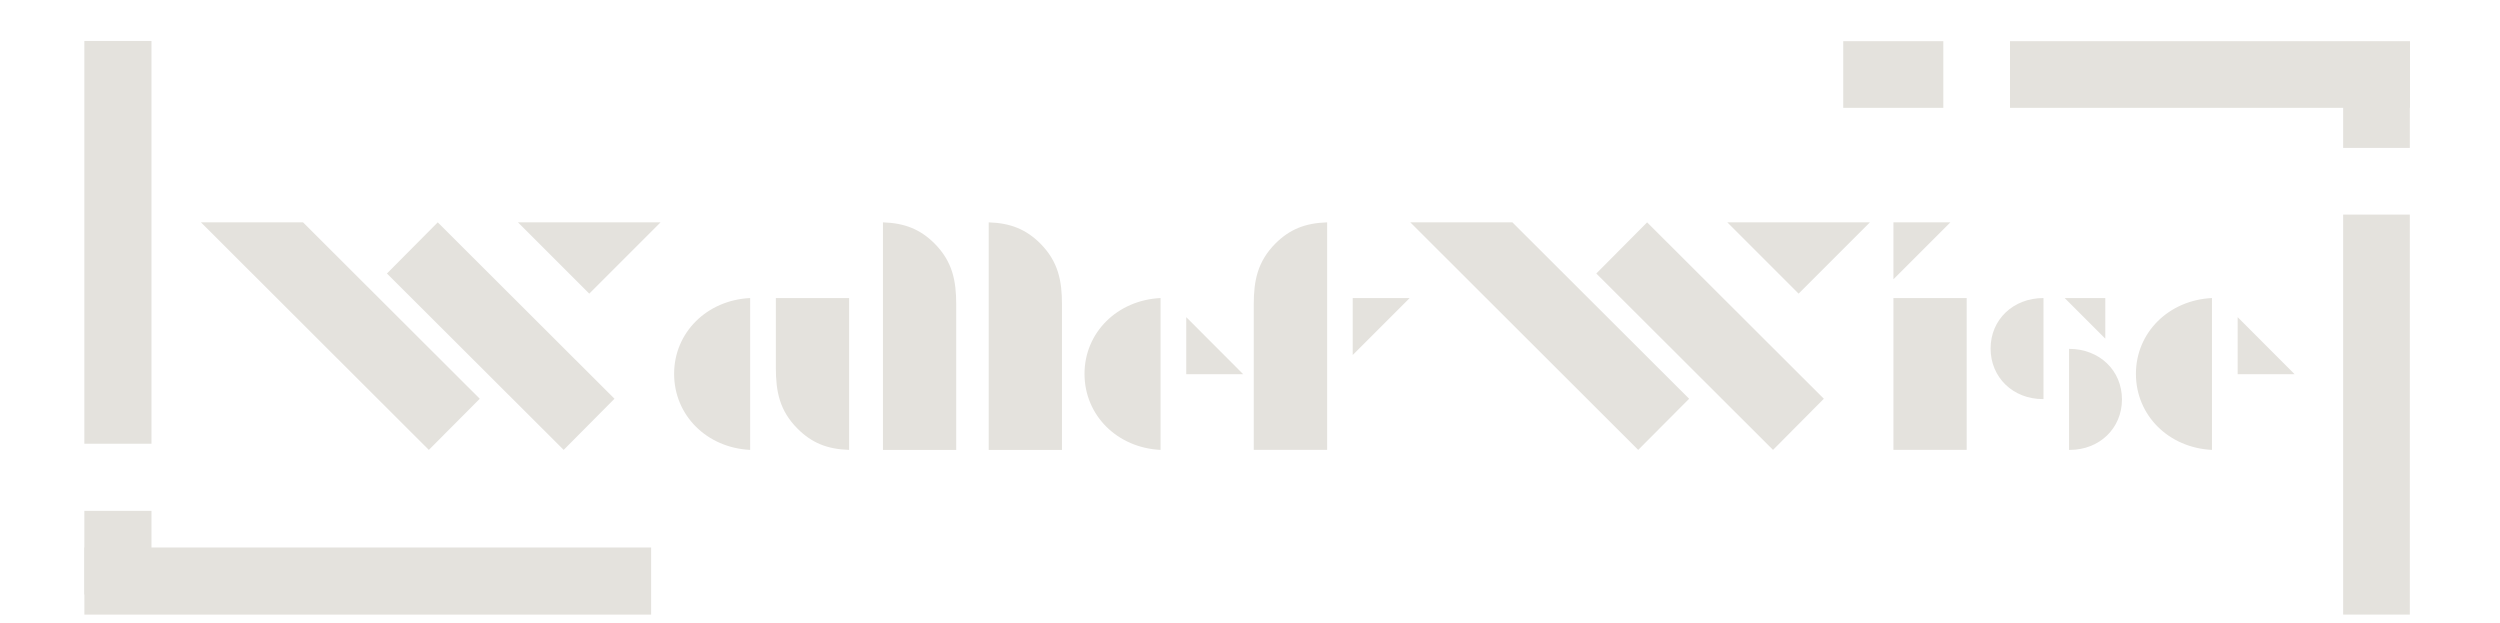 <?xml version="1.0" encoding="UTF-8" standalone="no"?><!DOCTYPE svg PUBLIC "-//W3C//DTD SVG 1.1//EN" "http://www.w3.org/Graphics/SVG/1.1/DTD/svg11.dtd"><svg width="100%" height="100%" viewBox="0 0 1875 467" version="1.1" xmlns="http://www.w3.org/2000/svg" xmlns:xlink="http://www.w3.org/1999/xlink" xml:space="preserve" xmlns:serif="http://www.serif.com/" style="fill-rule:evenodd;clip-rule:evenodd;"><g><g><g><path d="M495.409,166.765l-106.945,-0l53.473,53.472l53.472,-53.472Zm-34.549,132.291l-132.552,-132.291l-38.108,38.368l132.552,132.291l38.108,-38.368Zm-101.042,0l-132.552,-132.291l-76.562,-0l170.92,170.659l38.194,-38.368Z" style="fill:#e4e2dd;fill-rule:nonzero;"/></g></g></g><g><g><g><path d="M581.887,223.535l0,52.257c0,17.882 2.778,32.205 16.32,45.747c10.503,10.503 22.048,15.364 38.628,15.885l0,-113.889l-54.948,0Zm-76.302,56.858c0,-30.99 24.566,-55.295 57.031,-56.858l0,113.889c-32.465,-1.562 -57.031,-25.868 -57.031,-57.031Z" style="fill:#e4e2dd;fill-rule:nonzero;"/></g></g></g><g><g><g><path d="M717.165,337.424l-0,-109.028c-0,-17.881 -2.778,-32.204 -16.32,-45.833c-10.503,-10.417 -22.048,-15.278 -38.628,-15.798l-0,170.659l54.948,0Z" style="fill:#e4e2dd;fill-rule:nonzero;"/></g></g></g><g><g><g><path d="M796.481,337.424l0,-109.028c0,-17.881 -2.777,-32.204 -16.319,-45.833c-10.504,-10.417 -22.049,-15.278 -38.629,-15.798l0,170.659l54.948,0Z" style="fill:#e4e2dd;fill-rule:nonzero;"/></g></g></g><g><g><g><path d="M932.395,280.653l-42.708,-42.795l-0,42.795l42.708,0Zm-119.01,-0.26c-0,31.163 24.566,55.469 57.031,57.031l0,-113.889c-32.465,1.563 -57.031,25.868 -57.031,56.858Z" style="fill:#e4e2dd;fill-rule:nonzero;"/></g></g></g><g><g><g><path d="M995.353,337.424l0,-170.659c-16.666,0.52 -28.212,5.381 -38.715,15.798c-13.542,13.629 -16.32,27.952 -16.32,45.833l0,109.028l55.035,0Zm19.184,-113.889l0,42.709l42.709,-42.709l-42.709,0Z" style="fill:#e4e2dd;fill-rule:nonzero;"/></g></g></g><g><g><g><path d="M1402.43,166.765l-106.944,-0l53.472,53.472l53.472,-53.472Zm-34.548,132.291l-132.552,-132.291l-38.108,38.368l132.552,132.291l38.108,-38.368Zm-101.042,0l-132.552,-132.291l-76.563,-0l170.921,170.659l38.194,-38.368Z" style="fill:#e4e2dd;fill-rule:nonzero;"/></g></g></g><g><g><g><path d="M1420.07,166.765l0,42.708l42.708,-42.708l-42.708,-0Zm54.948,170.659l-0,-113.889l-54.948,0l0,113.889l54.948,0Z" style="fill:#e4e2dd;fill-rule:nonzero;"/></g></g></g><g><g><g><path d="M1578.97,254.004l0,-30.469l-30.468,0l30.468,30.469Zm-46.354,45.313l0,-75.782c-22.743,0 -39.67,16.146 -39.67,37.848c-0,21.788 16.927,37.934 39.149,37.934l0.521,-0Zm19.705,38.107c22.222,0 39.149,-16.146 39.149,-37.847c0,-21.788 -16.927,-37.934 -39.67,-37.934l0,75.781l0.521,0Z" style="fill:#e4e2dd;fill-rule:nonzero;"/></g></g></g><g><g><g><path d="M1720.95,280.653l-42.709,-42.795l0,42.795l42.709,0Zm-119.011,-0.26c0,31.163 24.566,55.469 57.032,57.031l-0,-113.889c-32.466,1.563 -57.032,25.868 -57.032,56.858Z" style="fill:#e4e2dd;fill-rule:nonzero;"/></g></g></g><path d="M1807.49,80.881l-300,0l-0,-50l300,0m-350,50l-75.065,0l-0,-50l75.065,0" style="fill:#e4e2dd;fill-rule:nonzero;"/><path d="M1757.36,460.938l-0,-300l50,-0l-0,300m-50,-350l-0,-65.148l50,-0l-0,65.148" style="fill:#e4e2dd;fill-rule:nonzero;"/><path d="M63.281,435.786l425.065,-0" style="fill:none;fill-rule:nonzero;stroke:#e4e2dd;stroke-width:50.34px;"/><path d="M113.607,30.729l-0,302.062l-50.347,-0l-0,-302.062m50.347,352.409l-0,62.739l-50.347,-0l-0,-62.739" style="fill:#e4e2dd;fill-rule:nonzero;"/></svg>
